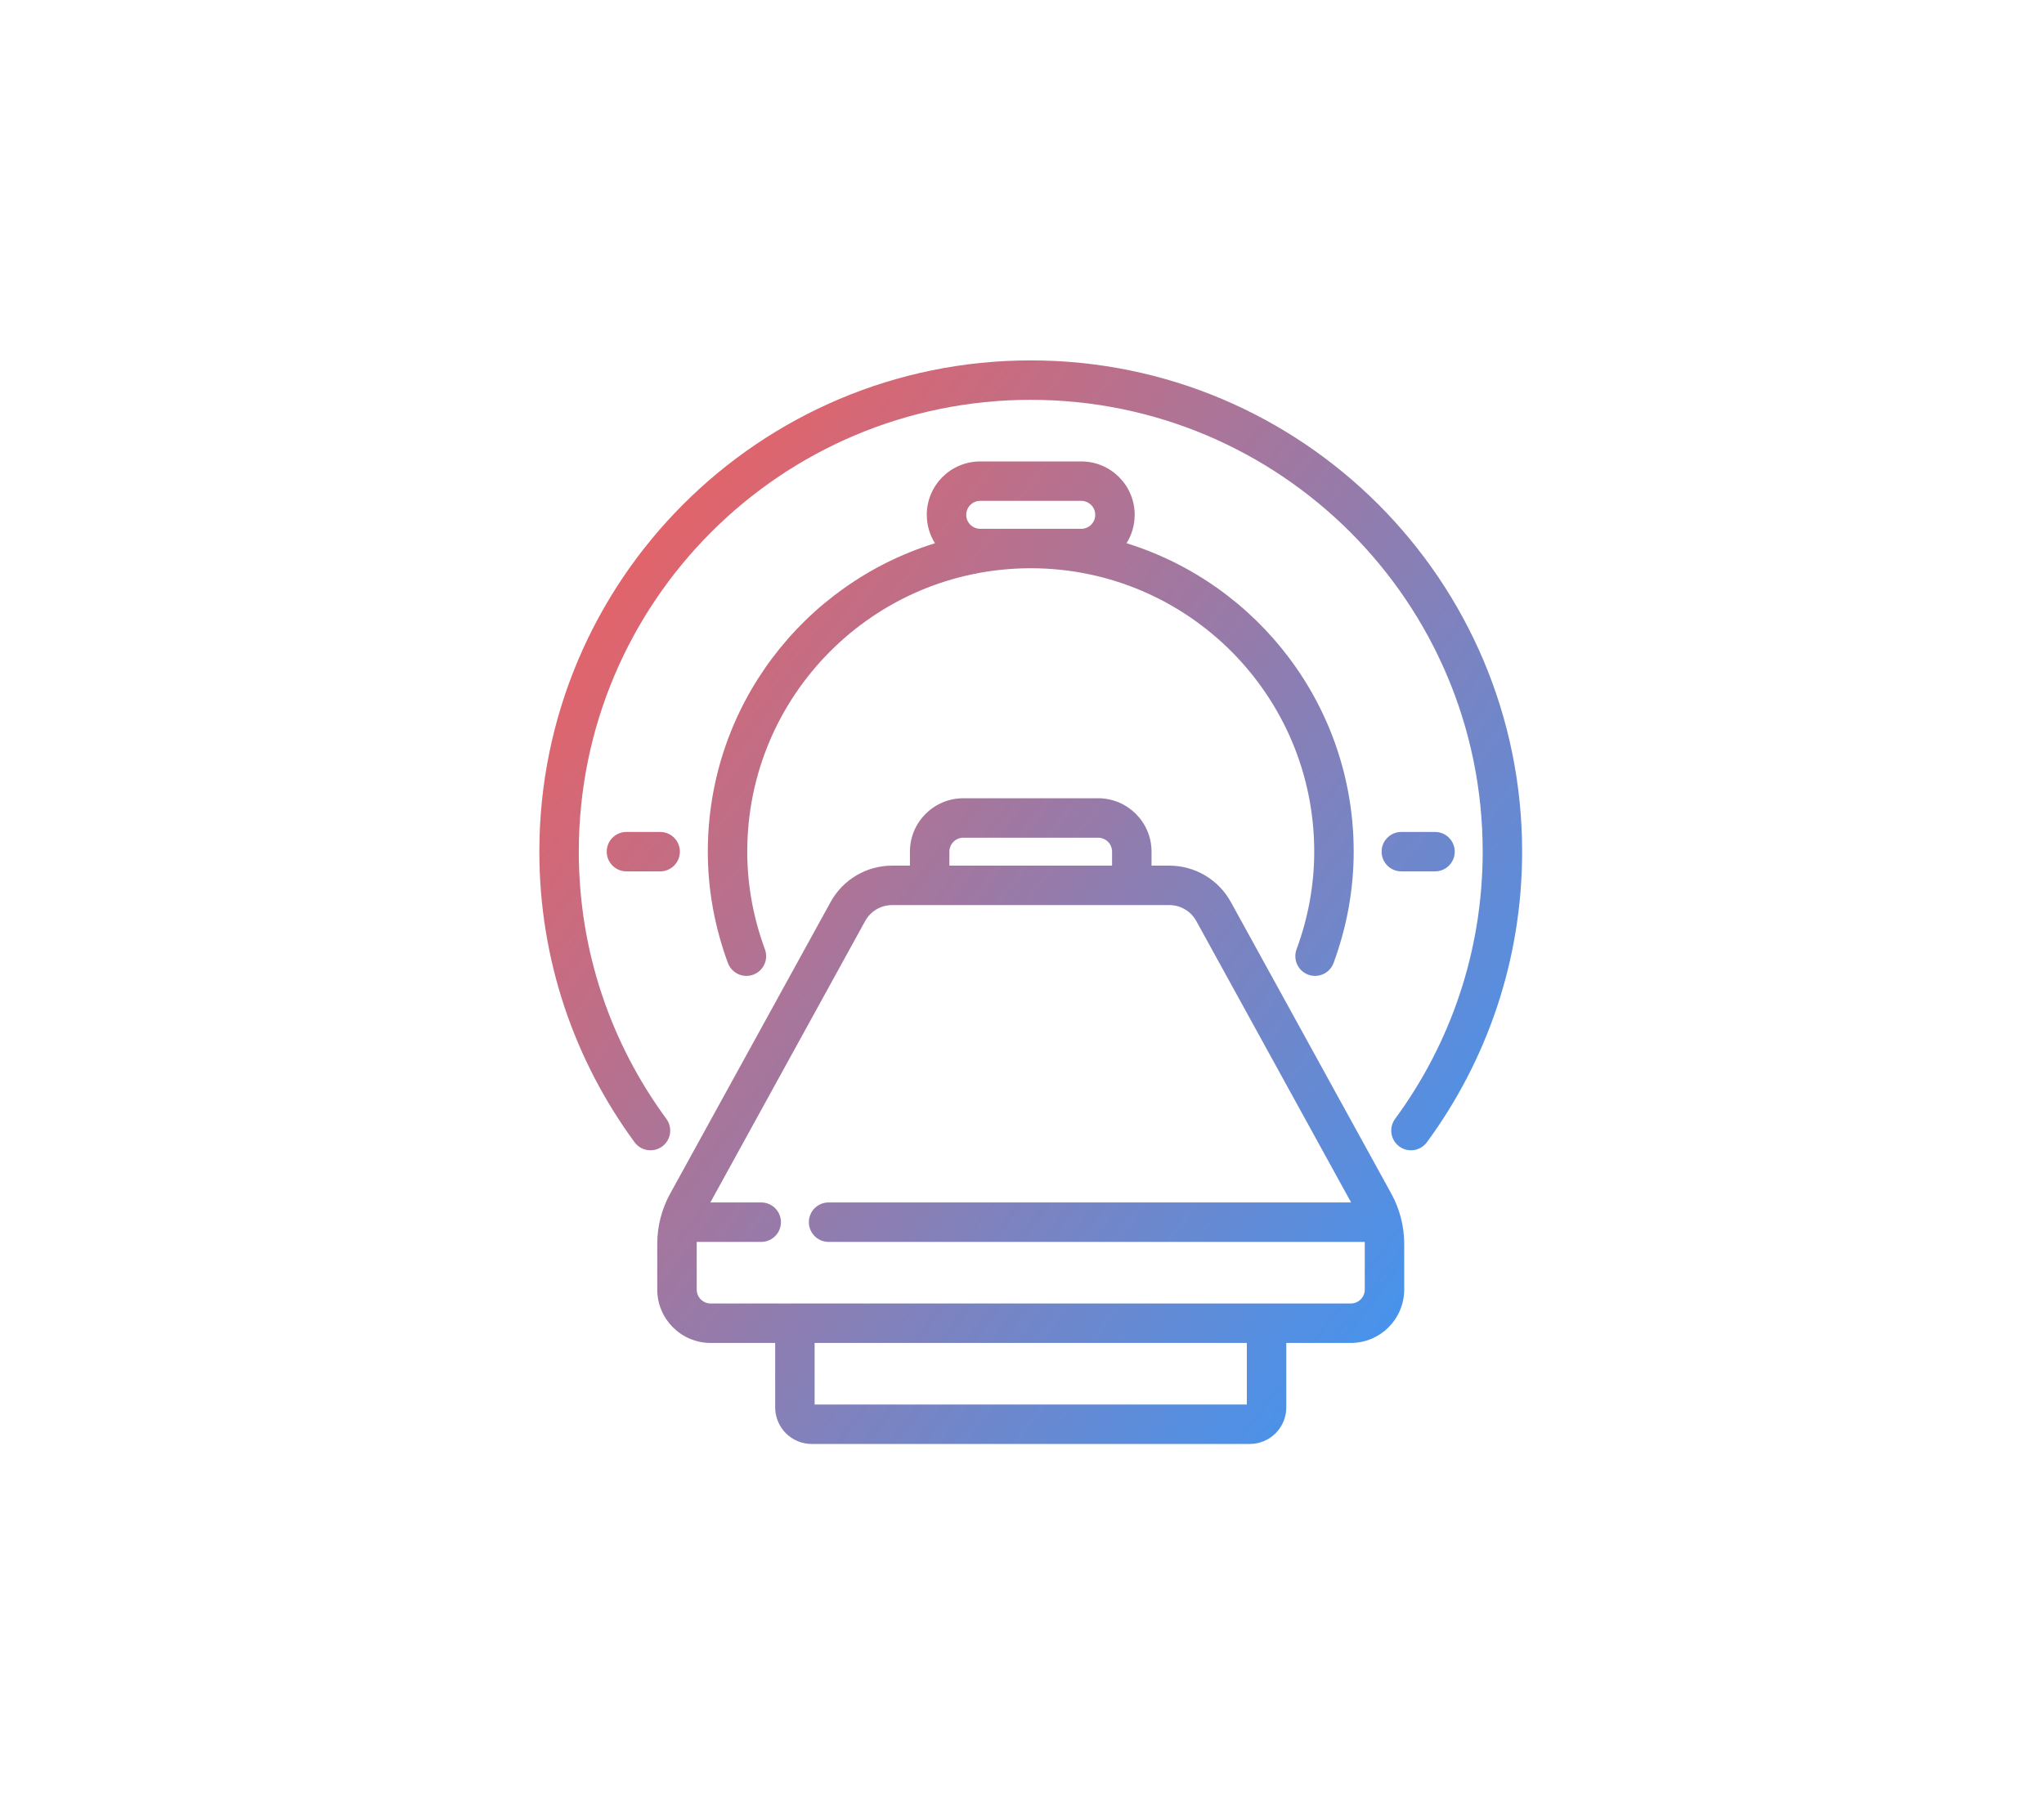 <svg width="94" height="83" viewBox="0 0 94 83" fill="none" xmlns="http://www.w3.org/2000/svg">
<g id="Frame 6">
<path id="Union" fill-rule="evenodd" clip-rule="evenodd" d="M24.804 39.176C24.804 26.695 34.921 16.578 47.402 16.578C59.883 16.578 70 26.695 70 39.176C70 44.178 68.371 48.799 65.62 52.543C65.323 52.947 64.755 53.033 64.352 52.737C63.948 52.44 63.861 51.872 64.158 51.468C66.689 48.025 68.186 43.777 68.186 39.176C68.186 27.697 58.88 18.392 47.402 18.392C35.923 18.392 26.618 27.697 26.618 39.176C26.618 43.777 28.115 48.025 30.646 51.468C30.942 51.872 30.856 52.44 30.452 52.737C30.048 53.033 29.48 52.947 29.183 52.543C26.433 48.799 24.804 44.178 24.804 39.176ZM27.902 39.176C27.902 38.675 28.308 38.269 28.81 38.269H30.359C30.86 38.269 31.266 38.675 31.266 39.176C31.266 39.677 30.86 40.083 30.359 40.083H28.81C28.308 40.083 27.902 39.677 27.902 39.176ZM63.538 39.176C63.538 38.675 63.944 38.269 64.445 38.269H65.994C66.495 38.269 66.901 38.675 66.901 39.176C66.901 39.677 66.495 40.083 65.994 40.083H64.445C63.944 40.083 63.538 39.677 63.538 39.176ZM42.997 24.989C36.946 26.866 32.551 32.507 32.551 39.176C32.551 40.983 32.889 42.703 33.475 44.297C33.648 44.767 34.17 45.008 34.64 44.835C35.11 44.662 35.351 44.14 35.178 43.67C34.66 42.262 34.365 40.754 34.365 39.176C34.365 31.996 40.169 26.172 47.341 26.139H47.464C54.635 26.172 60.439 31.996 60.439 39.176C60.439 40.754 60.144 42.263 59.626 43.67C59.453 44.141 59.694 44.662 60.164 44.835C60.634 45.008 61.156 44.767 61.329 44.297C61.915 42.703 62.254 40.983 62.254 39.176C62.254 32.507 57.858 26.865 51.807 24.988C52.045 24.61 52.182 24.162 52.182 23.682H50.368C50.368 23.682 50.368 23.682 50.368 23.682L52.182 23.682C52.182 22.326 51.082 21.226 49.726 21.226H45.078C43.721 21.226 42.621 22.326 42.621 23.682C42.621 24.162 42.759 24.61 42.997 24.989ZM47.336 24.325H45.078C44.723 24.325 44.435 24.037 44.435 23.682H50.368V23.683C50.368 24.037 50.08 24.325 49.726 24.325H47.468C47.446 24.324 47.424 24.324 47.402 24.324C47.38 24.324 47.358 24.324 47.336 24.325ZM44.435 23.682L50.368 23.682C50.368 23.328 50.08 23.04 49.726 23.04H45.078C44.723 23.04 44.435 23.328 44.435 23.682ZM44.303 38.534C43.948 38.534 43.661 38.822 43.661 39.176V39.819H51.142V39.176C51.142 38.822 50.855 38.534 50.5 38.534H44.303ZM41.846 39.176V39.819H41.029C40.45 39.819 39.882 39.974 39.384 40.268C38.886 40.563 38.476 40.986 38.198 41.493L30.818 54.91C30.43 55.616 30.226 56.409 30.226 57.214V59.318C30.226 60.675 31.326 61.775 32.683 61.775H35.649V64.74C35.649 65.186 35.826 65.614 36.142 65.93C36.457 66.245 36.885 66.422 37.331 66.422H57.472C57.919 66.422 58.346 66.245 58.662 65.93C58.977 65.614 59.154 65.186 59.154 64.74V61.775H62.12C63.477 61.775 64.577 60.675 64.577 59.318V57.214C64.577 56.409 64.373 55.616 63.985 54.91L56.605 41.493C56.327 40.986 55.917 40.563 55.419 40.268C54.921 39.974 54.353 39.819 53.774 39.819H52.957V39.176C52.957 37.819 51.857 36.719 50.5 36.719H44.303C42.946 36.719 41.846 37.819 41.846 39.176ZM36.556 59.96C36.566 59.96 36.576 59.96 36.586 59.96H58.217C58.227 59.96 58.237 59.96 58.247 59.96C58.257 59.96 58.267 59.96 58.277 59.96H62.12C62.475 59.96 62.763 59.673 62.763 59.318V57.214C62.763 57.185 62.762 57.156 62.761 57.127H38.105C37.604 57.127 37.198 56.72 37.198 56.219C37.198 55.718 37.604 55.312 38.105 55.312H62.135L55.016 42.367C54.893 42.145 54.714 41.959 54.495 41.83C54.277 41.701 54.028 41.633 53.774 41.633H41.029C40.775 41.633 40.526 41.701 40.308 41.83C40.089 41.959 39.91 42.145 39.787 42.367L32.668 55.312H35.007C35.508 55.312 35.914 55.718 35.914 56.219C35.914 56.72 35.508 57.127 35.007 57.127H32.042C32.041 57.156 32.041 57.185 32.041 57.214V59.318C32.041 59.673 32.328 59.96 32.683 59.96H36.526C36.536 59.96 36.546 59.96 36.556 59.96ZM37.463 64.608V61.775H57.34V64.608H37.463Z" fill="url(#paint0_linear_1_1412)"/>
</g>
<defs>
<linearGradient id="paint0_linear_1_1412" x1="24.804" y1="16.578" x2="73.784" y2="53.715" gradientUnits="userSpaceOnUse">
<stop stop-color="#FE5B52"/>
<stop offset="1" stop-color="#3D96F5"/>
</linearGradient>
</defs>
</svg>
